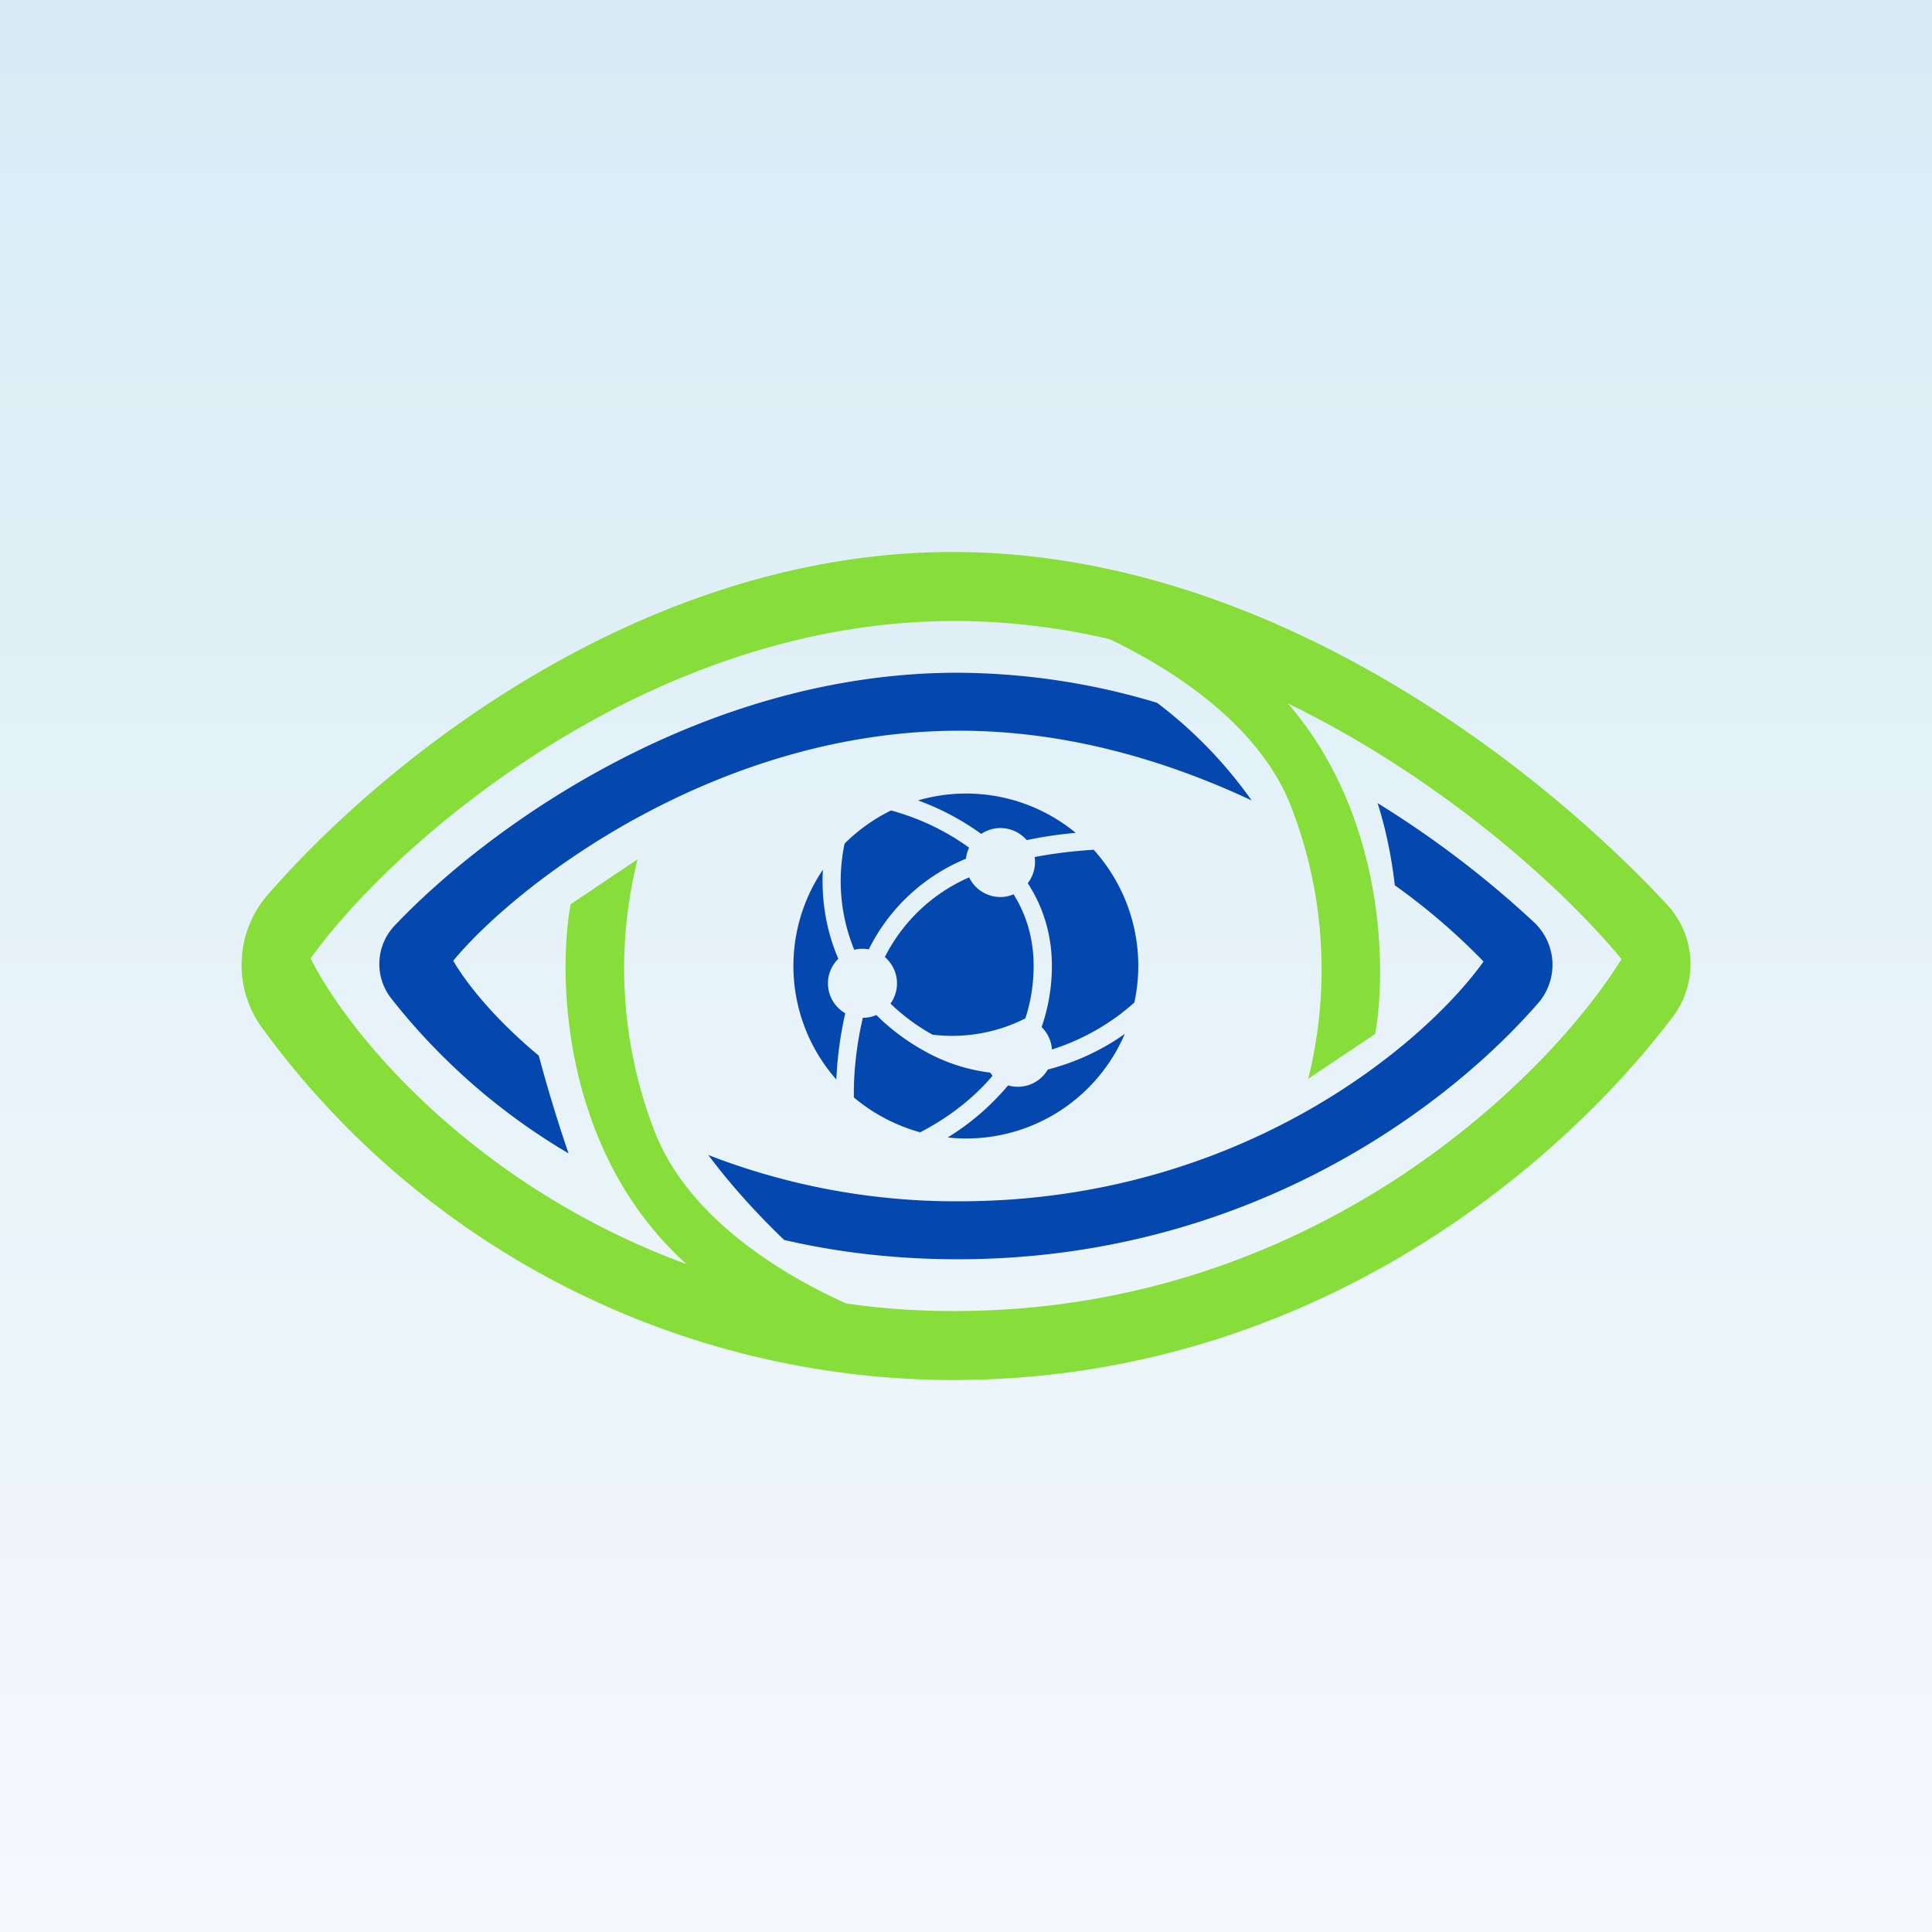 <svg xmlns="http://www.w3.org/2000/svg" width="24" height="24" fill="none" viewBox="0 0 24 24"><rect x="0" y="0" width="24" height="24" fill="#808080" stroke="none"/><g clip-path="url(#a)"><path fill="url(#b)" d="M0 0h24v24H0z"/><path fill="#87DD3A" fill-rule="evenodd" d="M11.837 6.857c-3.771 0-6.956 2.481-8.498 4.243a1.33 1.33 0 0 0-.103 1.641 10.63 10.63 0 0 0 8.601 4.402c4.457 0 7.556-2.675 8.944-4.513a1.085 1.085 0 0 0-.081-1.402c-1.646-1.77-5.006-4.371-8.863-4.371m.021.857c-3.848 0-6.998 2.79-8 4.192.535 1.05 2.133 2.87 4.67 3.797-1.534-1.38-1.607-3.536-1.44-4.47l.832-.558a5.6 5.6 0 0 0 .193 3.33c.373 1.03 1.448 1.758 2.396 2.186q.642.096 1.35.095c4.478 0 7.384-2.915 8.284-4.372-.707-.857-2.207-2.233-4.145-3.176 1.188 1.372 1.235 3.253 1.085 4.106l-.832.557a5.6 5.6 0 0 0-.193-3.33c-.355-.981-1.354-1.688-2.27-2.13a8.5 8.5 0 0 0-1.93-.227" clip-rule="evenodd"/><path fill="#0447AF" d="M17.332 11.001a8 8 0 0 1 1.097.943c-.703.99-2.992 2.979-6.515 2.979a8.5 8.5 0 0 1-3.115-.575c.308.412.647.772.942 1.055.665.154 1.385.24 2.156.24 3.592 0 6.086-1.886 7.213-3.185a.724.724 0 0 0-.06-1.007 12.4 12.4 0 0 0-1.937-1.474c.111.347.18.716.214 1.024zM14.373 8.73a8.7 8.7 0 0 0-2.477-.373c-3.15 0-5.794 1.881-6.986 3.133a.694.694 0 0 0-.06.9 7.9 7.9 0 0 0 2.212 1.937 19 19 0 0 1-.369-1.213c-.514-.429-.874-.857-1.063-1.179.789-.955 3.262-2.858 6.288-2.858 1.328 0 2.571.369 3.63.866a5.5 5.5 0 0 0-1.175-1.213"/><path fill="#0447AF" d="M12.429 11.143a.4.4 0 0 0 .162-.034c.155.248.249.544.249.887 0 .24-.038.458-.103.655-.355.18-.757.25-1.153.202a2.5 2.5 0 0 1-.522-.386.43.43 0 0 0-.07-.578 2.12 2.12 0 0 1 1.047-.99.43.43 0 0 0 .39.244m.638.857c0 .258-.043.515-.128.759a.42.42 0 0 1 .128.278c.379-.12.728-.318 1.024-.583a2.15 2.15 0 0 0-.505-1.898 6 6 0 0 0-.733.09.43.43 0 0 1-.086.325c.184.283.3.626.3 1.029m.3-1.654a5 5 0 0 0-.587.085l-.026.005a.43.43 0 0 0-.565-.077 3.2 3.2 0 0 0-.785-.416 2.14 2.14 0 0 1 1.959.403zm-2.297-.279a2.2 2.2 0 0 0-.578.412 2.25 2.25 0 0 0 .12 1.32.4.4 0 0 1 .18-.005c.252-.51.682-.91 1.208-1.127a.4.4 0 0 1 .039-.137 3 3 0 0 0-.973-.463zm-.848.737c-.018.33.025.72.192 1.106a.428.428 0 0 0 .086.677 4.7 4.7 0 0 0-.111.823 2.134 2.134 0 0 1-.167-2.606m.385 2.829a2.2 2.2 0 0 0 .823.433c.244-.125.604-.352.9-.703l-.03-.039a2.2 2.2 0 0 1-.827-.274 2.7 2.7 0 0 1-.587-.441.4.4 0 0 1-.167.034c-.086.36-.116.716-.112.986zm1.166.497a2.14 2.14 0 0 0 2.199-1.286 2.9 2.9 0 0 1-.956.442.43.43 0 0 1-.493.197 3.1 3.1 0 0 1-.75.647"/></g><defs><linearGradient id="b" x1="12" x2="12" y1="0" y2="24" gradientUnits="userSpaceOnUse"><stop stop-color="#D8ECF5"/><stop offset="1" stop-color="#F4F9FC"/></linearGradient><clipPath id="a"><path fill="#fff" d="M0 0h24v24H0z"/></clipPath></defs></svg>